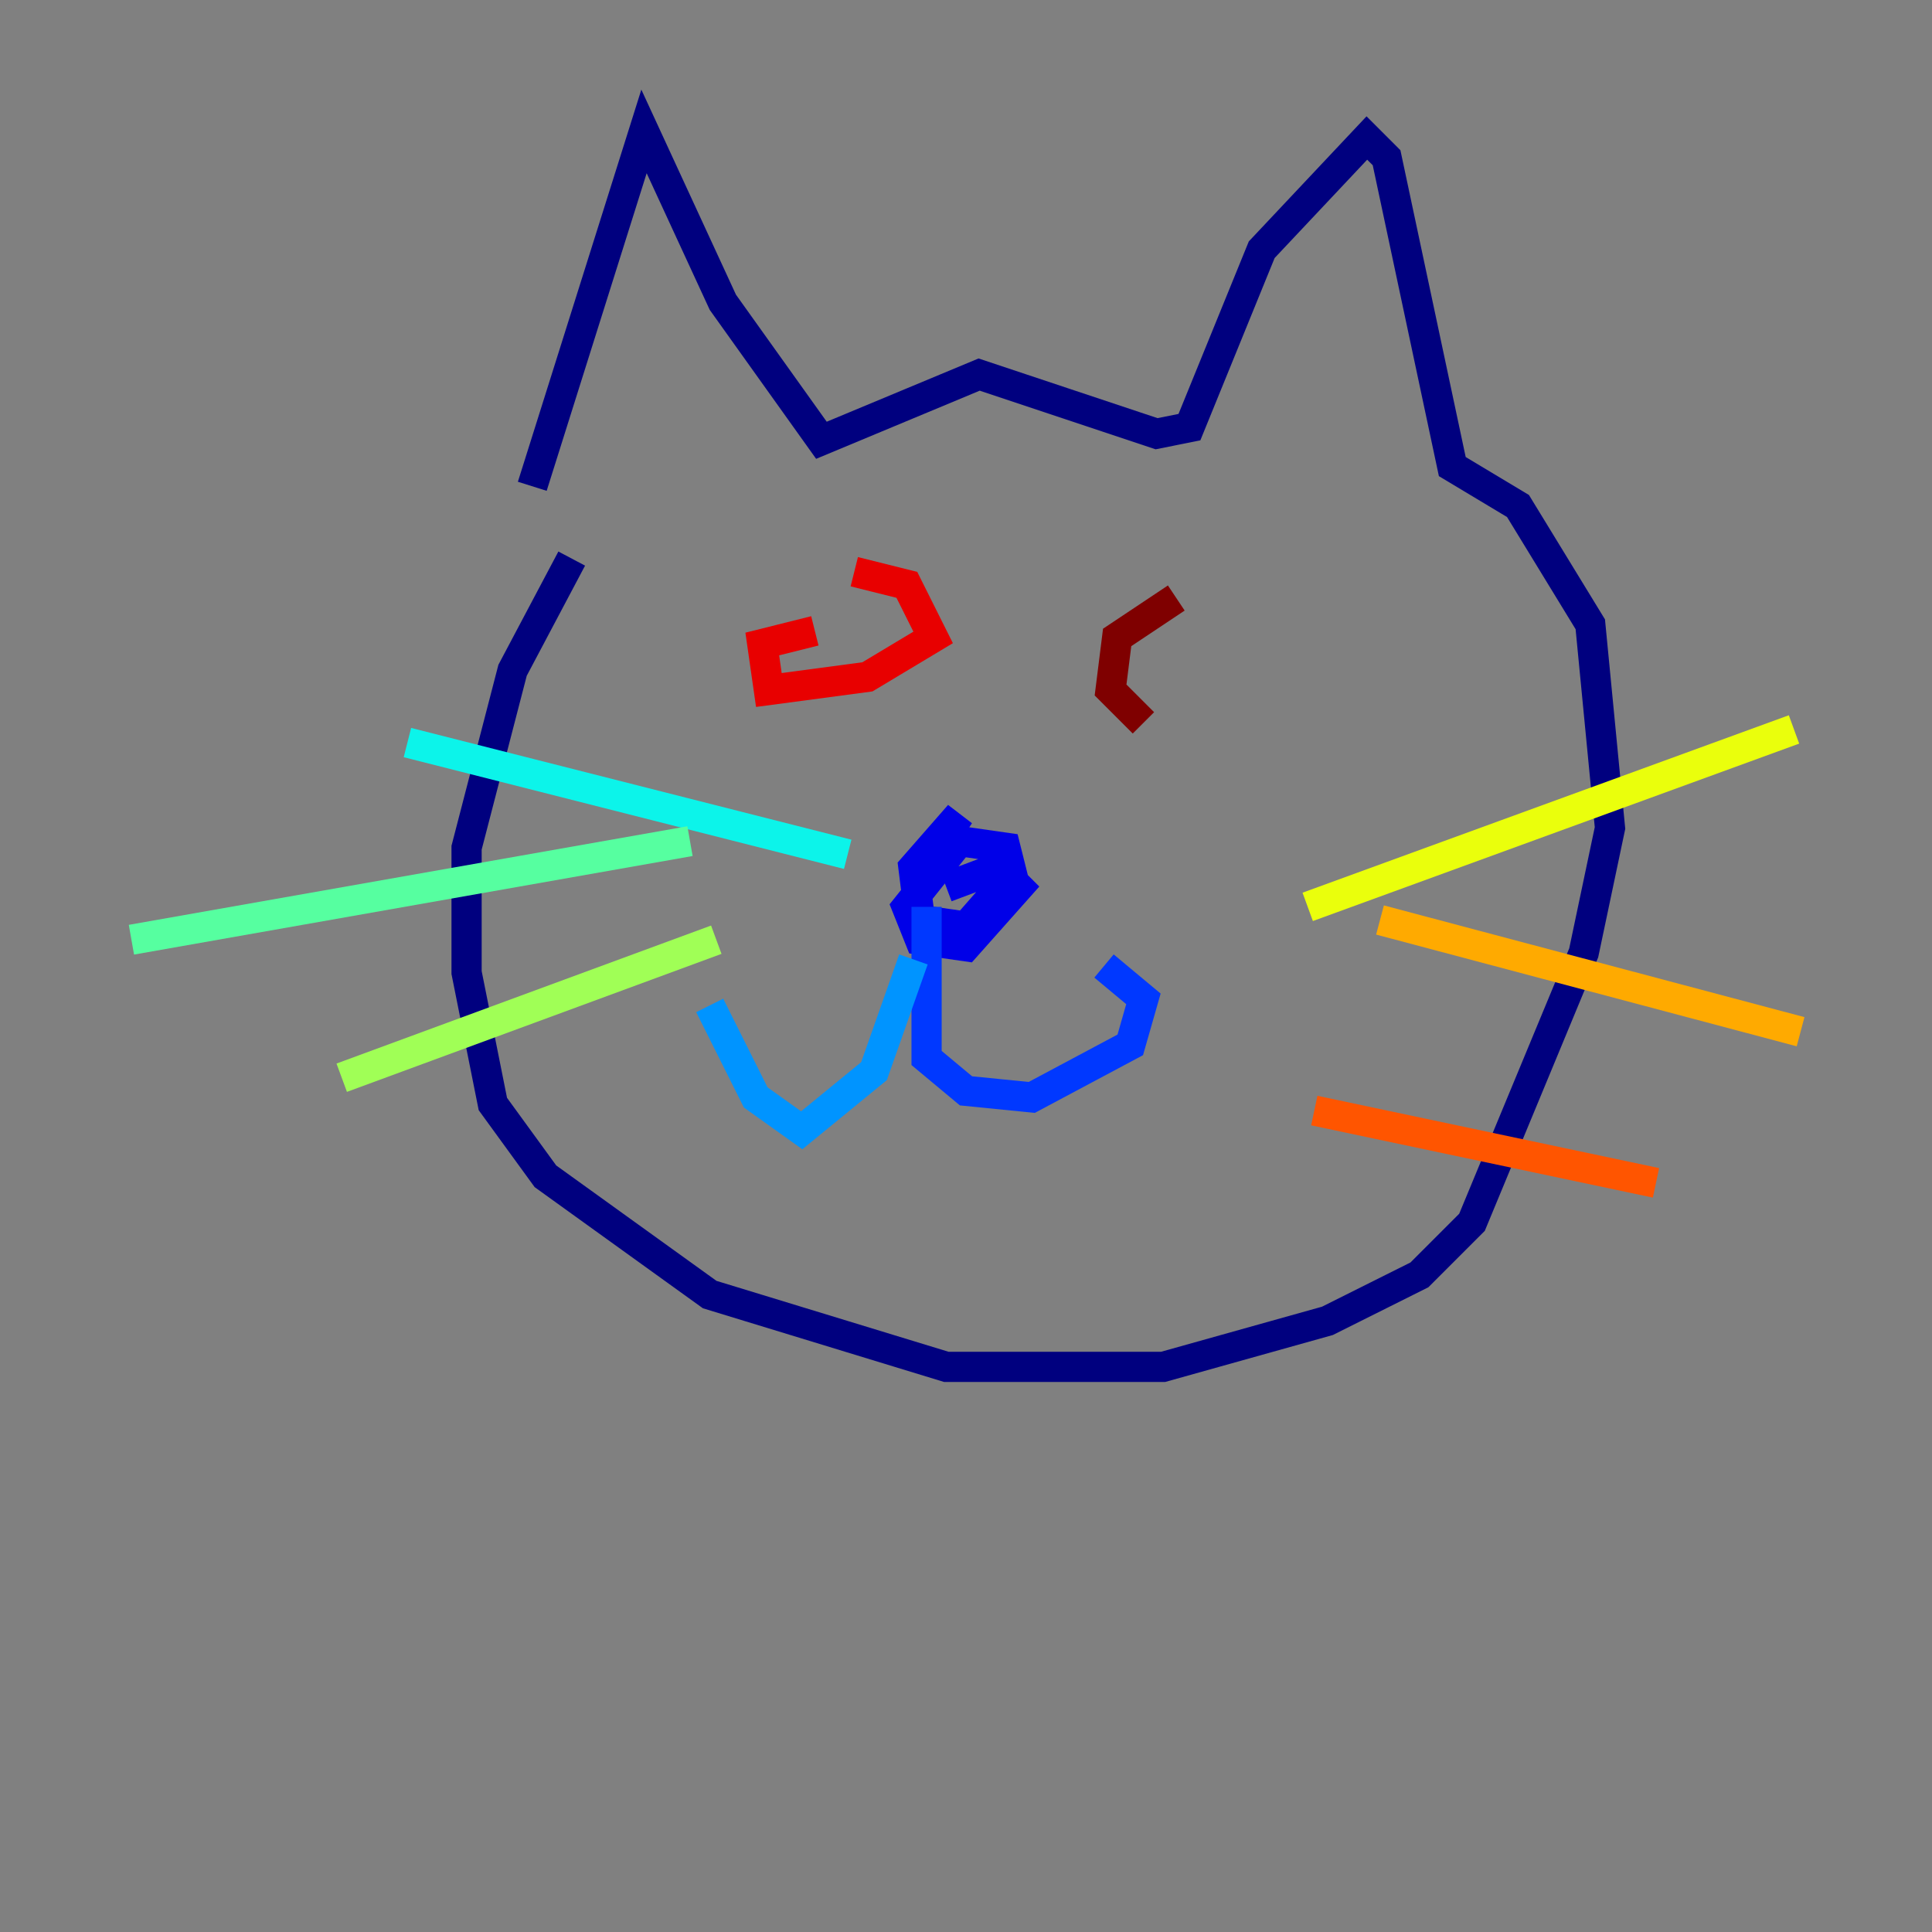 <?xml version="1.0" encoding="utf-8" ?>
<svg baseProfile="tiny" height="128" version="1.2" viewBox="0,0,128,128" width="128" xmlns="http://www.w3.org/2000/svg" xmlns:ev="http://www.w3.org/2001/xml-events" xmlns:xlink="http://www.w3.org/1999/xlink"><rect x="0" y="0" width="128" height="128" fill="#808080" stroke="none"/><defs /><polyline fill="none" points="35.265,32.218 42.667,8.707 47.891,20.027 54.422,29.17 64.871,24.816 76.626,28.735 78.803,28.299 83.592,16.544 90.558,9.143 91.864,10.449 96.218,30.912 100.571,33.524 105.361,41.361 106.667,54.857 104.925,63.129 97.524,80.98 94.041,84.463 87.946,87.51 77.061,90.558 62.694,90.558 47.02,85.769 36.136,77.932 32.653,73.143 30.912,64.435 30.912,56.163 33.959,44.408 37.878,37.007" stroke="#00007f" stroke-width="2" /><polyline fill="none" points="60.952,57.905 63.565,53.986 60.517,57.469 60.952,60.952 64.0,61.388 67.048,57.905 66.612,56.163 63.565,55.728 60.082,60.082 60.952,62.258 64.0,62.694 67.483,58.776 66.177,57.469 62.694,58.776" stroke="#0000e8" stroke-width="2" /><polyline fill="none" points="61.388,60.082 61.388,70.095 64.0,72.272 68.354,72.707 74.884,69.225 75.755,66.177 73.143,64.0" stroke="#0038ff" stroke-width="2" /><polyline fill="none" points="60.517,63.565 57.905,70.966 53.116,74.884 50.068,72.707 47.02,66.612" stroke="#0094ff" stroke-width="2" /><polyline fill="none" points="56.163,56.599 26.993,49.197" stroke="#0cf4ea" stroke-width="2" /><polyline fill="none" points="45.714,55.728 8.707,62.258" stroke="#56ffa0" stroke-width="2" /><polyline fill="none" points="47.456,62.258 22.64,71.401" stroke="#a0ff56" stroke-width="2" /><polyline fill="none" points="86.639,60.082 118.857,48.327" stroke="#eaff0c" stroke-width="2" /><polyline fill="none" points="91.429,60.952 119.293,68.354" stroke="#ffaa00" stroke-width="2" /><polyline fill="none" points="87.075,73.578 109.714,78.367" stroke="#ff5500" stroke-width="2" /><polyline fill="none" points="53.986,41.796 50.503,42.667 50.939,45.714 57.469,44.843 61.823,42.231 60.082,38.748 56.599,37.878" stroke="#e80000" stroke-width="2" /><polyline fill="none" points="77.932,39.619 74.014,42.231 73.578,45.714 75.755,47.891" stroke="#7f0000" stroke-width="2" /></svg>